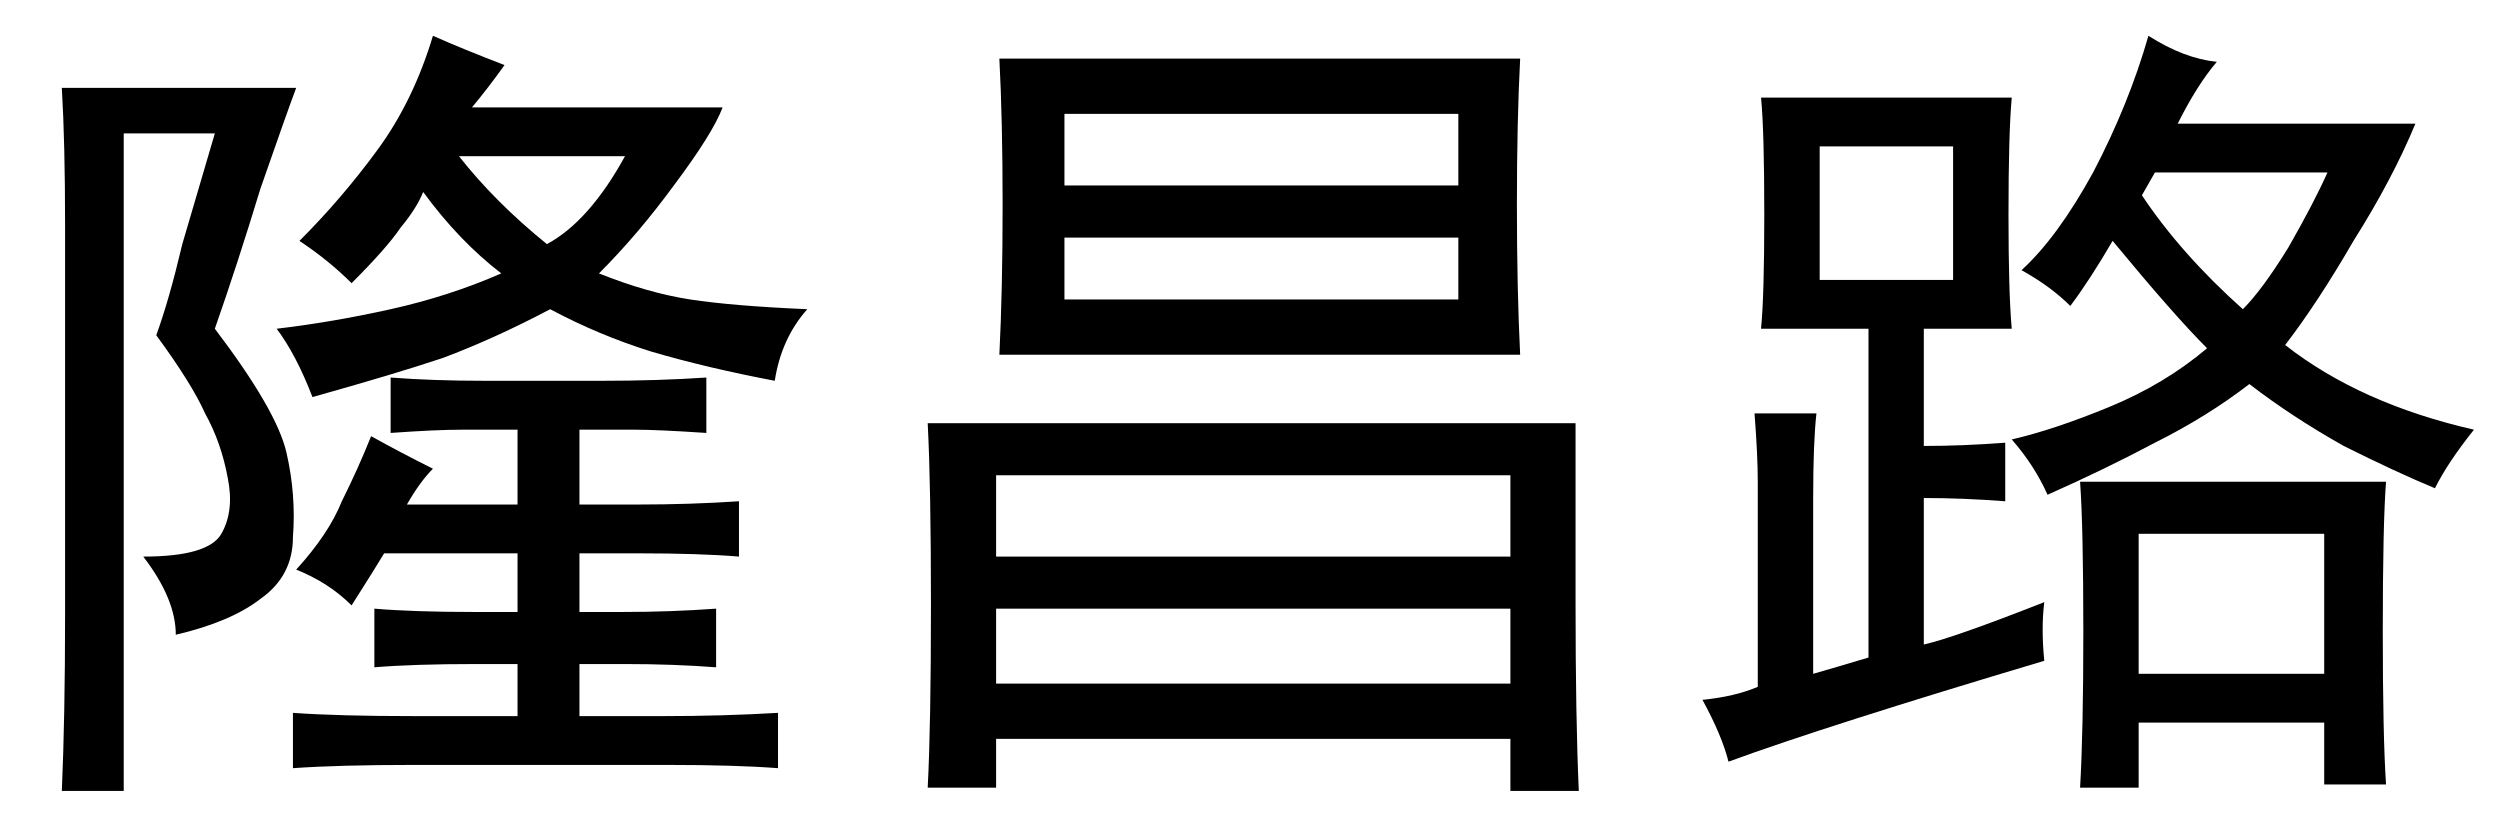 <?xml version='1.0' encoding='UTF-8'?>
<!-- This file was generated by dvisvgm 2.3.5 -->
<svg height='10.5pt' version='1.1' viewBox='-72 -72.451 31.5 10.5' width='31.5pt' xmlns='http://www.w3.org/2000/svg' xmlns:xlink='http://www.w3.org/1999/xlink'>
<defs>
<path d='M9.352 -1.436Q9.352 0.041 9.393 0.943H8.531V0.287H2.051V0.902H1.189Q1.23 0.123 1.23 -1.395T1.189 -3.691H9.352V-1.436ZM8.654 -8.285Q8.613 -7.506 8.613 -6.439T8.654 -4.553H2.092Q2.133 -5.373 2.133 -6.439T2.092 -8.285H8.654ZM8.531 -2.01V-3.035H2.051V-2.01H8.531ZM8.531 -0.41V-1.354H2.051V-0.41H8.531ZM7.875 -6.686V-7.588H2.912V-6.686H7.875ZM7.875 -5.25V-6.029H2.912V-5.25H7.875Z' id='g0-7234'/>
<path d='M4.758 -0.697Q2.01 0.123 0.779 0.574Q0.697 0.246 0.451 -0.205Q0.861 -0.246 1.148 -0.369V-2.953Q1.148 -3.281 1.107 -3.814H1.887Q1.846 -3.445 1.846 -2.748V-0.533Q2.133 -0.615 2.543 -0.738V-4.881H1.189Q1.23 -5.291 1.23 -6.316Q1.23 -7.383 1.189 -7.793H4.348Q4.307 -7.342 4.307 -6.316Q4.307 -5.332 4.348 -4.881H3.24V-3.404Q3.732 -3.404 4.266 -3.445V-2.707Q3.732 -2.748 3.24 -2.748V-0.902Q3.609 -0.984 4.758 -1.436Q4.717 -1.107 4.758 -0.697ZM6.932 -8.244Q6.686 -7.957 6.439 -7.465H9.434Q9.146 -6.768 8.654 -5.988Q8.203 -5.209 7.793 -4.676Q8.736 -3.937 10.172 -3.609Q9.844 -3.199 9.68 -2.871Q9.187 -3.076 8.531 -3.404Q7.875 -3.773 7.342 -4.184Q6.809 -3.773 6.152 -3.445Q5.537 -3.117 4.799 -2.789Q4.635 -3.158 4.348 -3.486Q4.881 -3.609 5.578 -3.896T6.809 -4.635Q6.398 -5.045 5.619 -5.988Q5.332 -5.496 5.086 -5.168Q4.84 -5.414 4.471 -5.619Q4.922 -6.029 5.373 -6.85Q5.824 -7.711 6.07 -8.572Q6.521 -8.285 6.932 -8.244ZM9.064 -2.953Q9.023 -2.42 9.023 -1.066Q9.023 0.246 9.064 0.861H8.285V0.082H5.947V0.902H5.209Q5.25 0.205 5.25 -1.066Q5.25 -2.379 5.209 -2.953H9.064ZM8.285 -0.533V-2.297H5.947V-0.533H8.285ZM3.609 -5.496V-7.178H1.928V-5.496H3.609ZM5.988 -6.562Q6.48 -5.824 7.26 -5.127Q7.506 -5.373 7.834 -5.906Q8.162 -6.48 8.326 -6.85H6.152L5.988 -6.562Z' id='g0-17445'/>
<path d='M7.588 -4.225Q8.285 -4.225 8.9 -4.266V-3.568Q8.285 -3.609 7.998 -3.609H7.301V-2.666H8.039Q8.695 -2.666 9.311 -2.707V-2.01Q8.818 -2.051 8.039 -2.051H7.301V-1.312H7.834Q8.449 -1.312 9.023 -1.354V-0.615Q8.49 -0.656 7.875 -0.656H7.301V0H8.367Q9.105 0 9.803 -0.041V0.656Q9.27 0.615 8.408 0.615H5.209Q4.266 0.615 3.691 0.656V-0.041Q4.266 0 5.209 0H6.521V-0.656H5.988Q5.209 -0.656 4.717 -0.615V-1.354Q5.209 -1.312 5.988 -1.312H6.521V-2.051H4.84Q4.717 -1.846 4.43 -1.395Q4.143 -1.682 3.732 -1.846Q4.143 -2.297 4.307 -2.707Q4.512 -3.117 4.676 -3.527Q5.045 -3.322 5.455 -3.117Q5.291 -2.953 5.127 -2.666H6.521V-3.609H5.824Q5.496 -3.609 4.922 -3.568V-4.266Q5.455 -4.225 6.111 -4.225H7.588ZM3.732 -7.916Q3.609 -7.588 3.281 -6.645Q2.994 -5.701 2.707 -4.881Q3.486 -3.855 3.609 -3.322T3.691 -2.256Q3.691 -1.764 3.281 -1.477Q2.912 -1.189 2.215 -1.025Q2.215 -1.477 1.805 -2.01Q2.625 -2.01 2.789 -2.297T2.871 -2.994Q2.789 -3.445 2.584 -3.814Q2.42 -4.184 1.969 -4.799Q2.133 -5.25 2.297 -5.947Q2.502 -6.645 2.707 -7.342H1.559V0.943H0.779Q0.82 0 0.82 -1.271V-6.193Q0.82 -7.219 0.779 -7.916H3.732ZM6.357 -8.203Q6.152 -7.916 5.947 -7.67H9.105Q8.982 -7.342 8.49 -6.686Q8.039 -6.07 7.547 -5.578Q8.162 -5.332 8.695 -5.25T10.172 -5.127Q9.844 -4.758 9.762 -4.225Q8.9 -4.389 8.203 -4.594Q7.547 -4.799 6.932 -5.127Q6.234 -4.758 5.578 -4.512Q4.963 -4.307 3.937 -4.02Q3.732 -4.553 3.486 -4.881Q4.184 -4.963 4.922 -5.127T6.316 -5.578Q5.783 -5.988 5.332 -6.604Q5.25 -6.398 5.045 -6.152Q4.881 -5.906 4.43 -5.455Q4.143 -5.742 3.773 -5.988Q4.307 -6.521 4.758 -7.137T5.455 -8.572Q5.824 -8.408 6.357 -8.203ZM6.891 -5.947Q7.424 -6.234 7.875 -7.055H5.783Q6.234 -6.48 6.891 -5.947Z' id='g0-19644'/>
</defs>
<g id='page1'>
<use x='-72' xlink:href='#g0-19644' y='-63.428'/>
<use x='-61.5' xlink:href='#g0-7234' y='-63.428'/>
<use x='-51' xlink:href='#g0-17445' y='-63.428'/>
</g>
</svg>